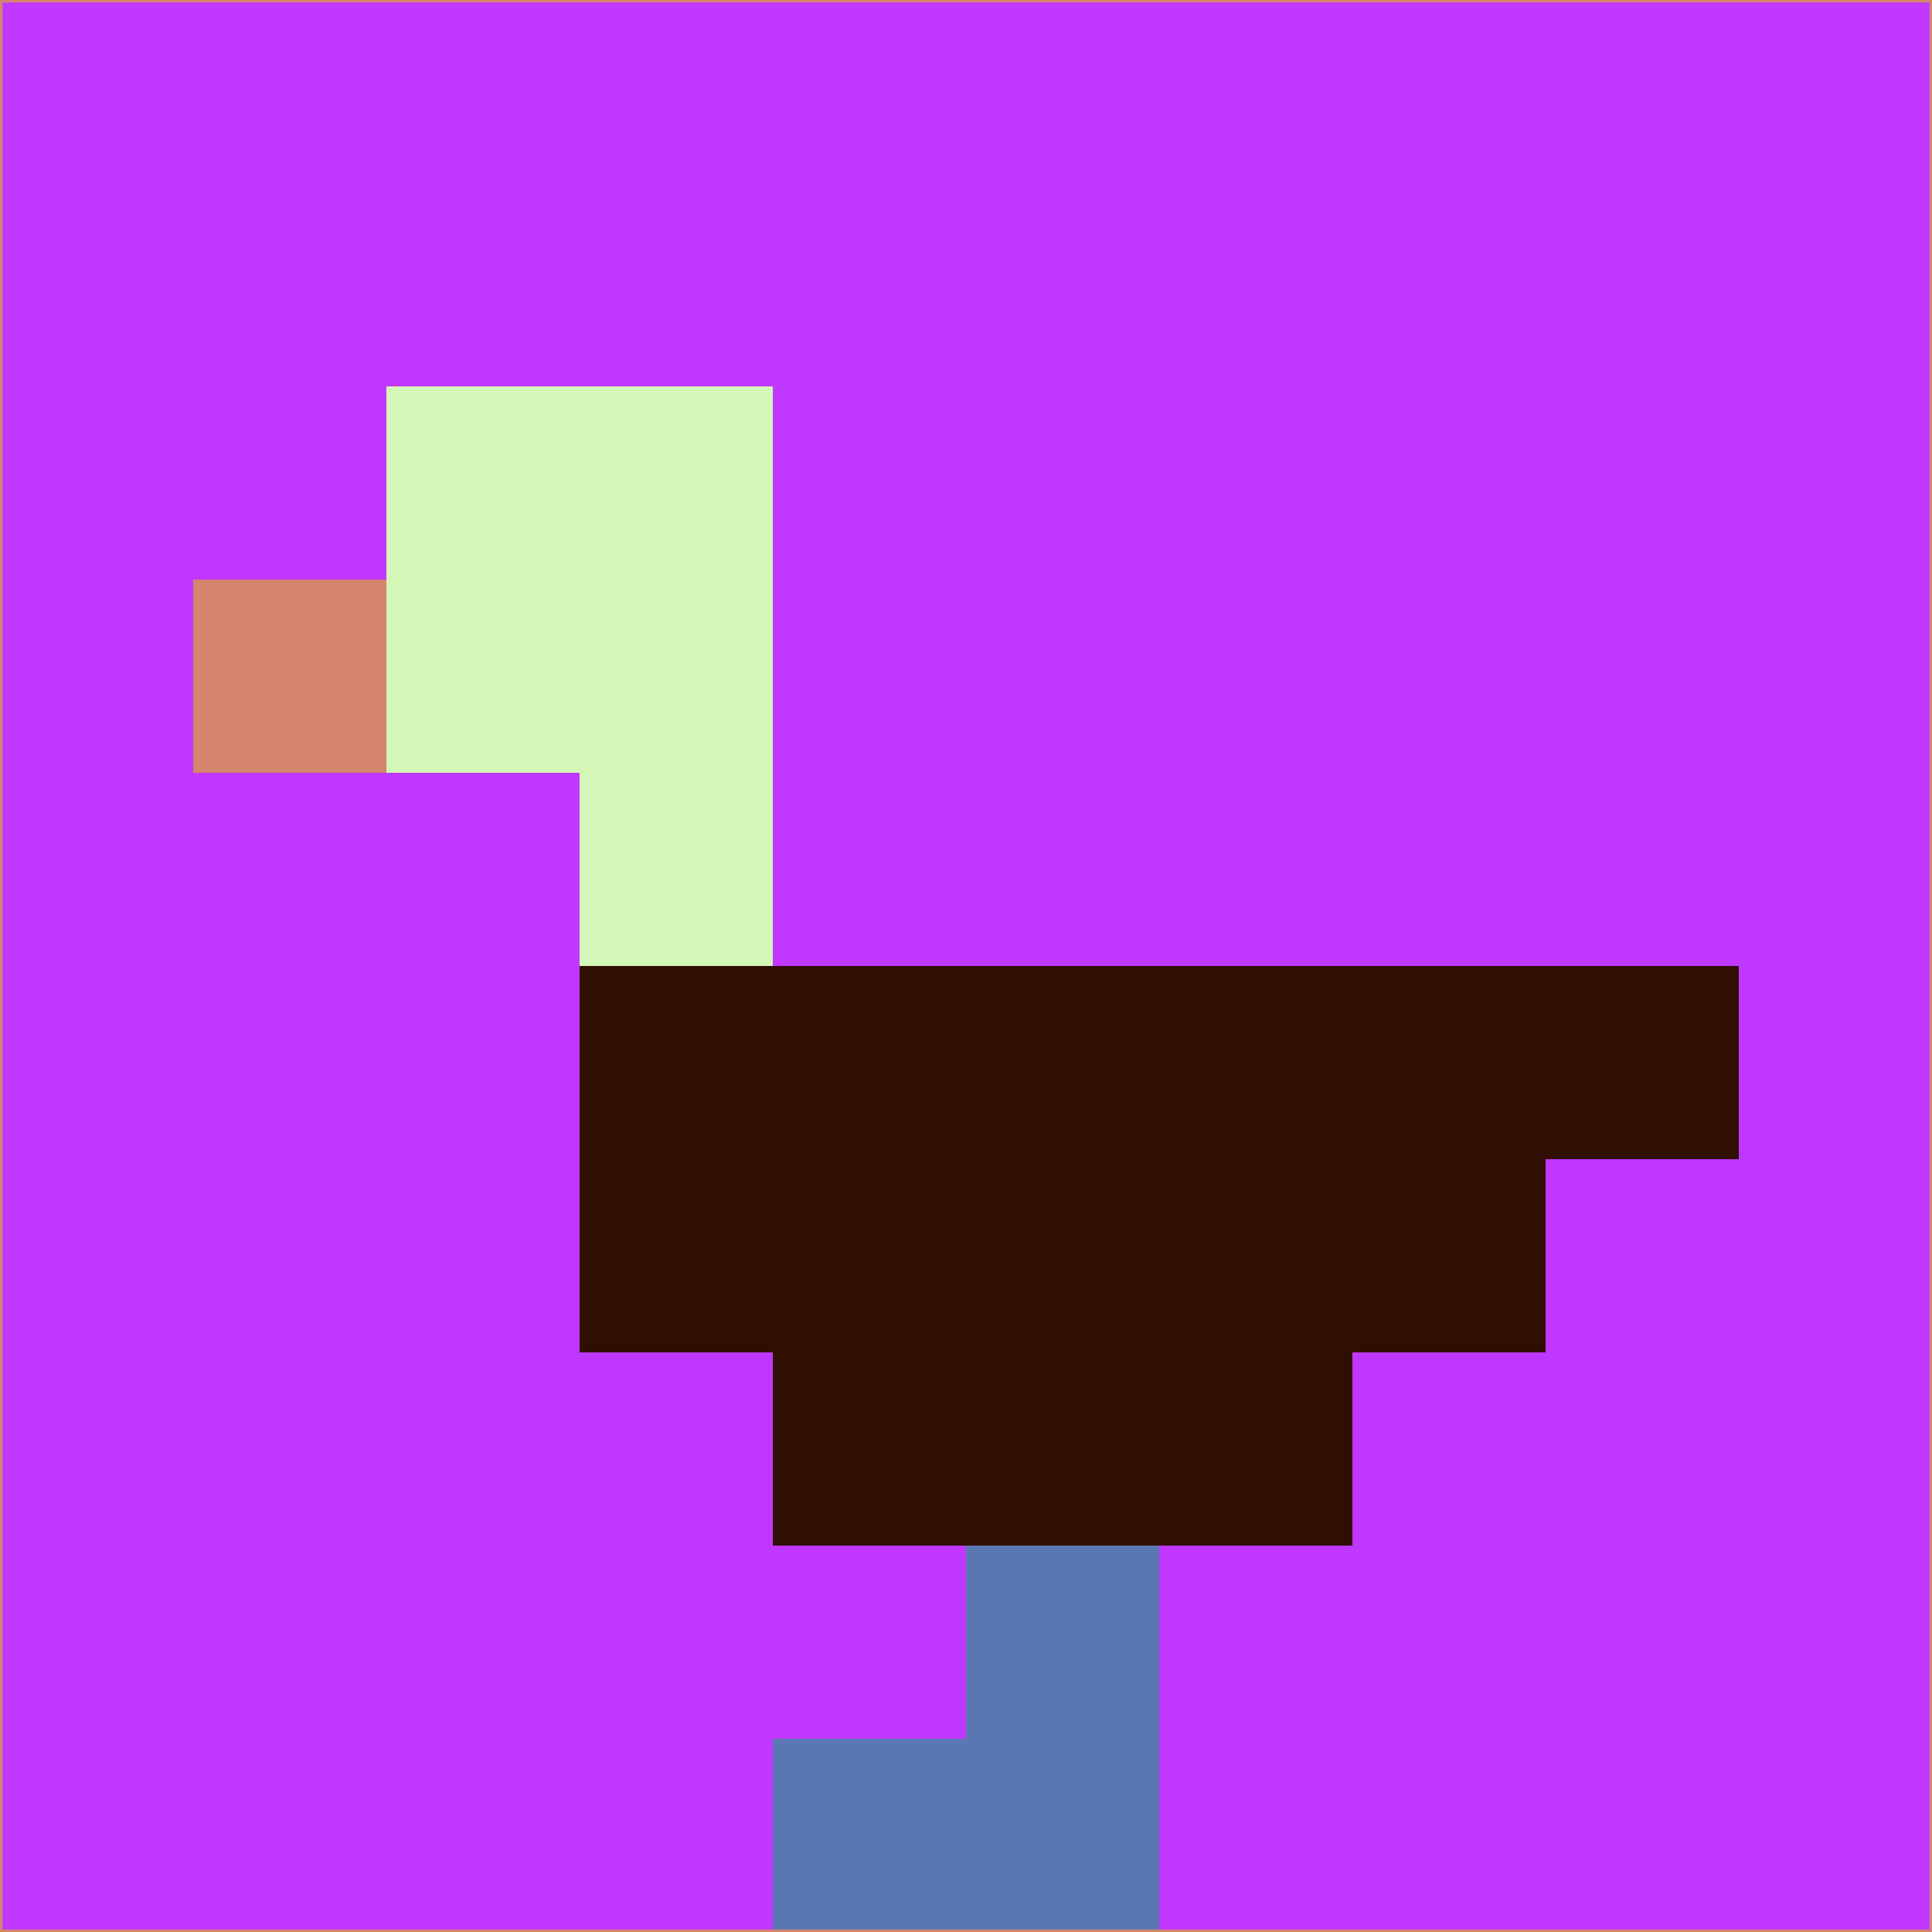 <svg xmlns="http://www.w3.org/2000/svg" version="1.1" width="785" height="785">
  <title>'goose-pfp-694263' by Dmitri Cherniak (Cyberpunk Edition)</title>
  <desc>
    seed=512006
    backgroundColor=#c038ff
    padding=20
    innerPadding=0
    timeout=500
    dimension=1
    border=false
    Save=function(){return n.handleSave()}
    frame=12

    Rendered at 2024-09-15T22:37:00.290Z
    Generated in 1ms
    Modified for Cyberpunk theme with new color scheme
  </desc>
  <defs/>
  <rect width="100%" height="100%" fill="#c038ff"/>
  <g>
    <g id="0-0">
      <rect x="0" y="0" height="785" width="785" fill="#c038ff"/>
      <g>
        <!-- Neon blue -->
        <rect id="0-0-2-2-2-2" x="157" y="157" width="157" height="157" fill="#d4f6b6"/>
        <rect id="0-0-3-2-1-4" x="235.5" y="157" width="78.5" height="314" fill="#d4f6b6"/>
        <!-- Electric purple -->
        <rect id="0-0-4-5-5-1" x="314" y="392.5" width="392.5" height="78.5" fill="#300e02"/>
        <rect id="0-0-3-5-5-2" x="235.5" y="392.5" width="392.5" height="157" fill="#300e02"/>
        <rect id="0-0-4-5-3-3" x="314" y="392.5" width="235.5" height="235.5" fill="#300e02"/>
        <!-- Neon pink -->
        <rect id="0-0-1-3-1-1" x="78.5" y="235.5" width="78.5" height="78.5" fill="#d4856b"/>
        <!-- Cyber yellow -->
        <rect id="0-0-5-8-1-2" x="392.5" y="628" width="78.5" height="157" fill="#5b77b3"/>
        <rect id="0-0-4-9-2-1" x="314" y="706.5" width="157" height="78.5" fill="#5b77b3"/>
      </g>
      <rect x="0" y="0" stroke="#d4856b" stroke-width="2" height="785" width="785" fill="none"/>
    </g>
  </g>
  <script xmlns=""/>
</svg>